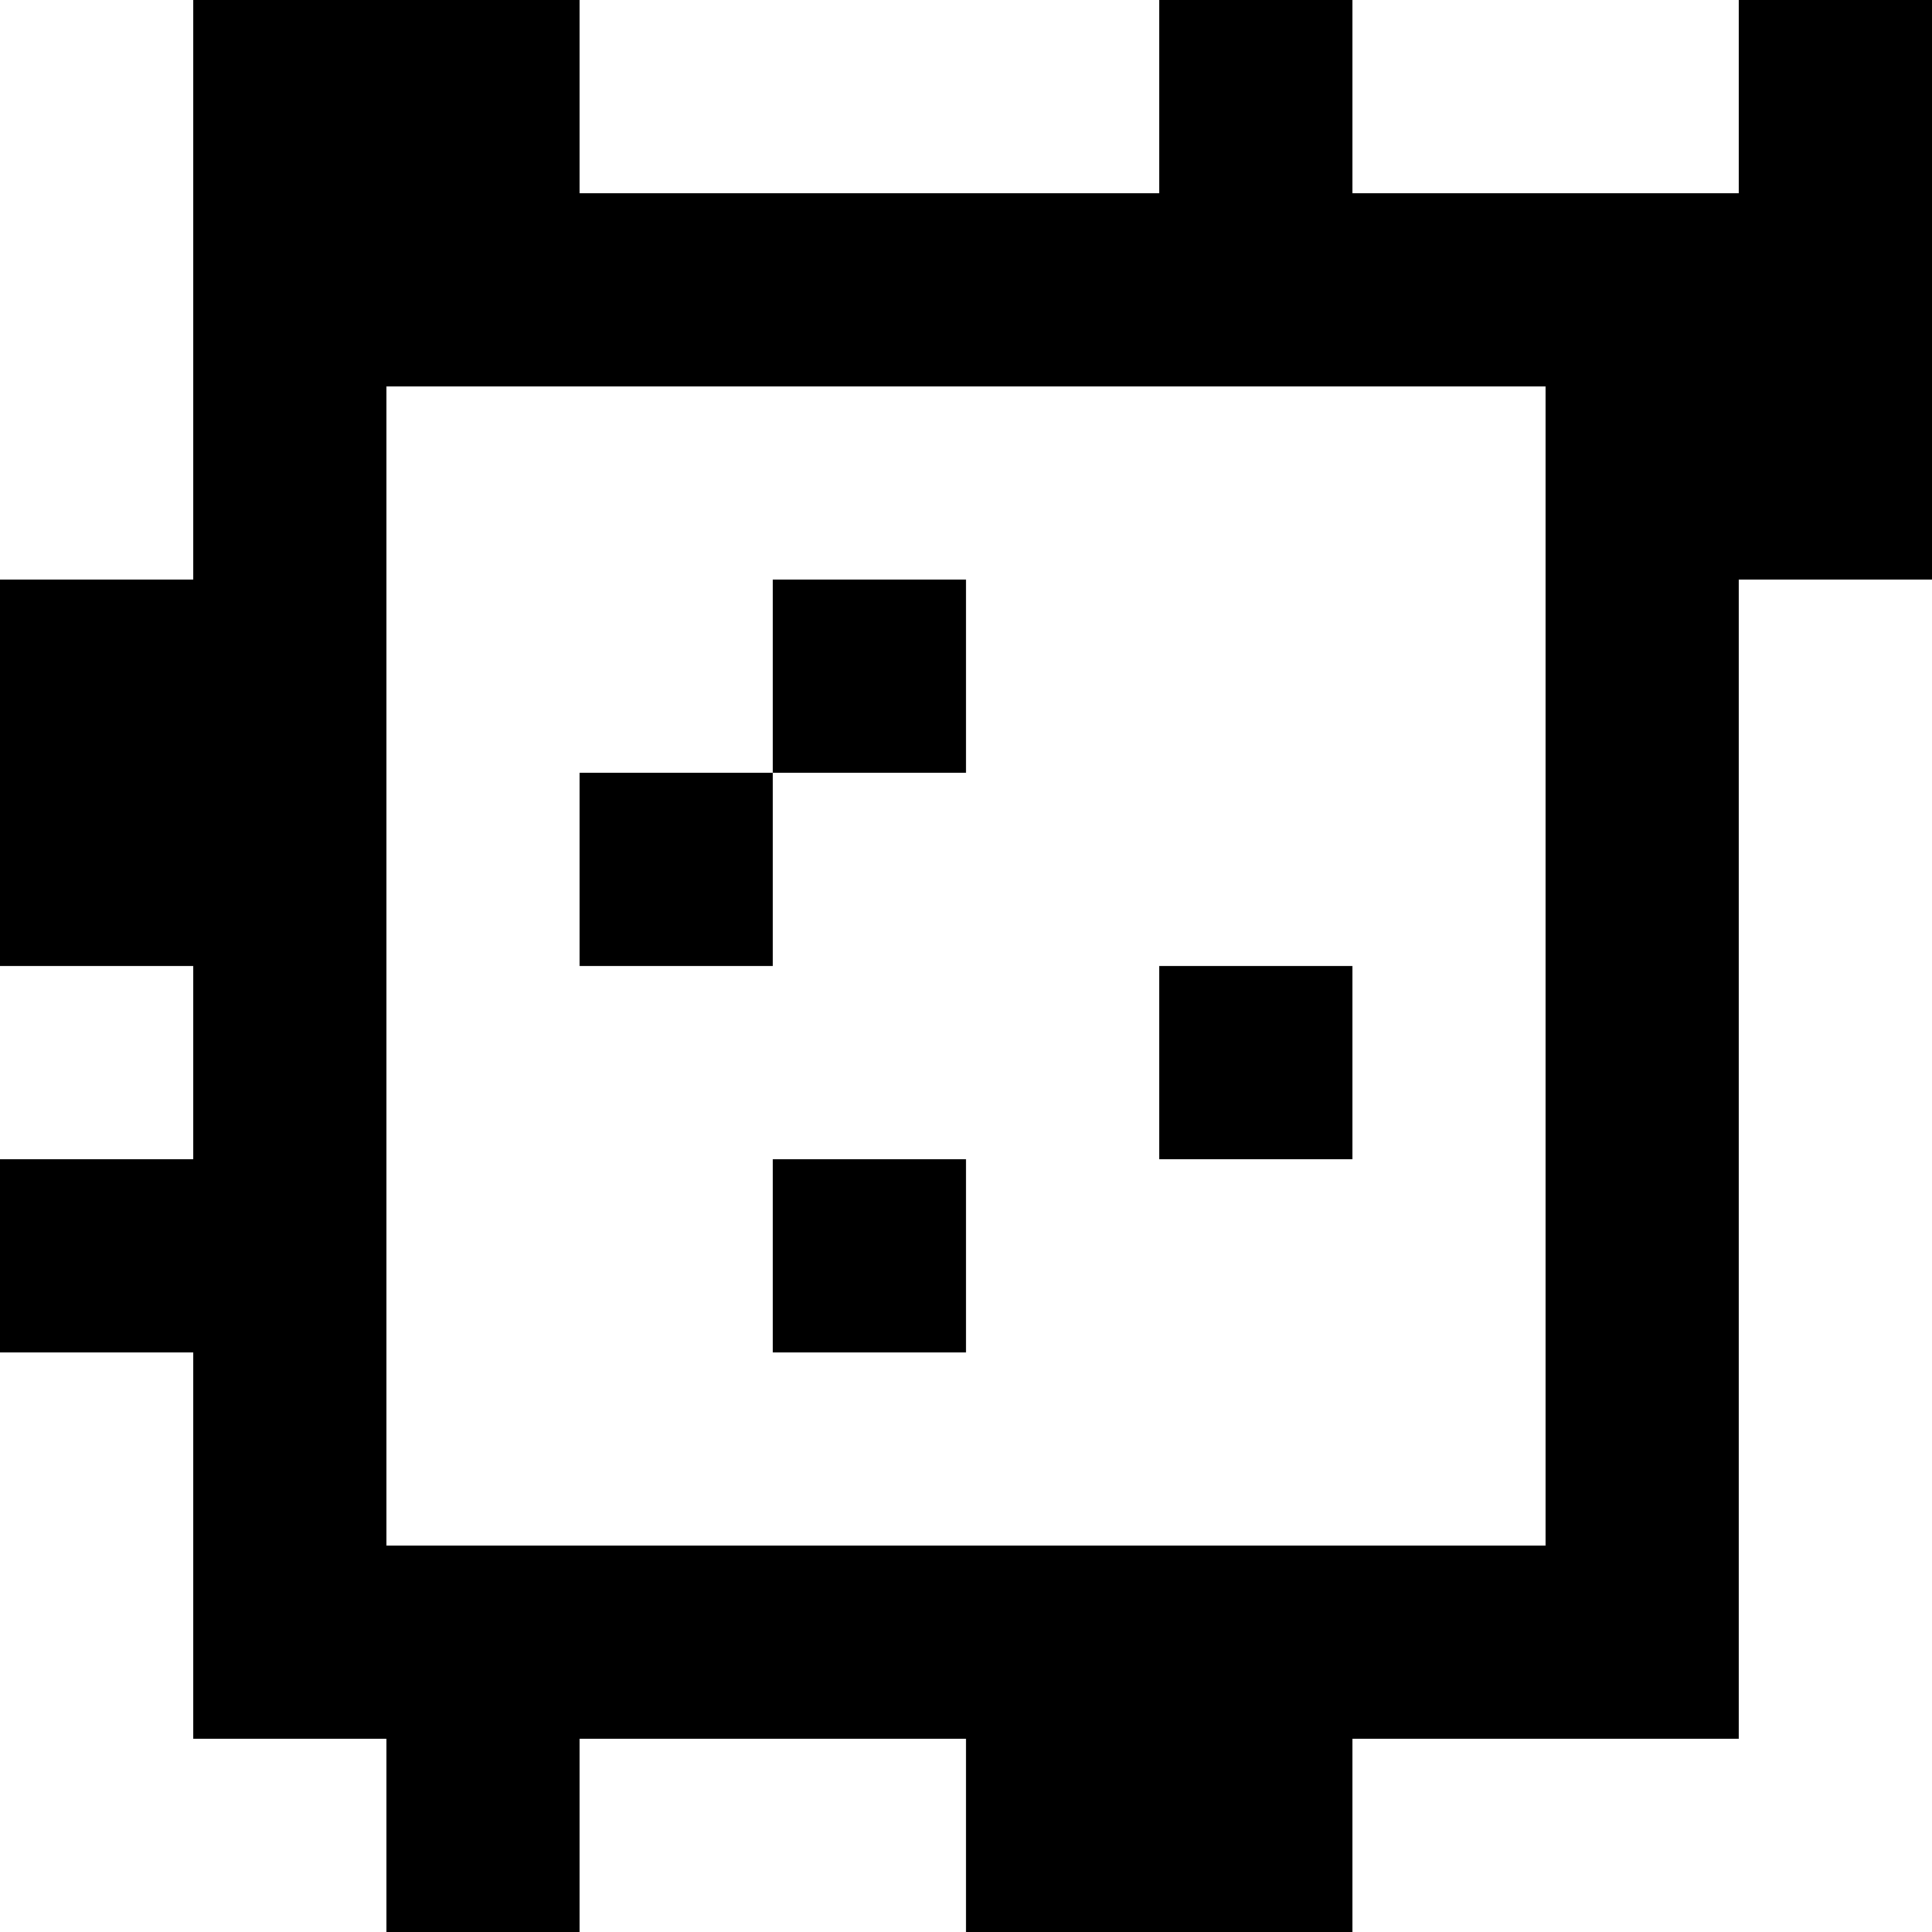 <?xml version="1.0" standalone="yes"?>
<svg xmlns="http://www.w3.org/2000/svg" width="100" height="100">
<rect width="100%" height="100%" fill="#808080" stroke="none"/>
<path style="fill:#ffffff; stroke:none;" d="M0 0L0 30L10 30L10 0L0 0z"/>
<path style="fill:#000000; stroke:none;" d="M10 0L10 30L0 30L0 50L10 50L10 60L0 60L0 70L10 70L10 90L20 90L20 100L30 100L30 90L50 90L50 100L70 100L70 90L90 90L90 30L100 30L100 0L90 0L90 10L70 10L70 0L60 0L60 10L30 10L30 0L10 0z"/>
<path style="fill:#ffffff; stroke:none;" d="M30 0L30 10L60 10L60 0L30 0M70 0L70 10L90 10L90 0L70 0M20 20L20 80L80 80L80 20L20 20z"/>
<path style="fill:#000000; stroke:none;" d="M40 30L40 40L30 40L30 50L40 50L40 40L50 40L50 30L40 30z"/>
<path style="fill:#ffffff; stroke:none;" d="M90 30L90 90L70 90L70 100L100 100L100 30L90 30M0 50L0 60L10 60L10 50L0 50z"/>
<path style="fill:#000000; stroke:none;" d="M60 50L60 60L70 60L70 50L60 50M40 60L40 70L50 70L50 60L40 60z"/>
<path style="fill:#ffffff; stroke:none;" d="M0 70L0 100L20 100L20 90L10 90L10 70L0 70M30 90L30 100L50 100L50 90L30 90z"/>
</svg>
